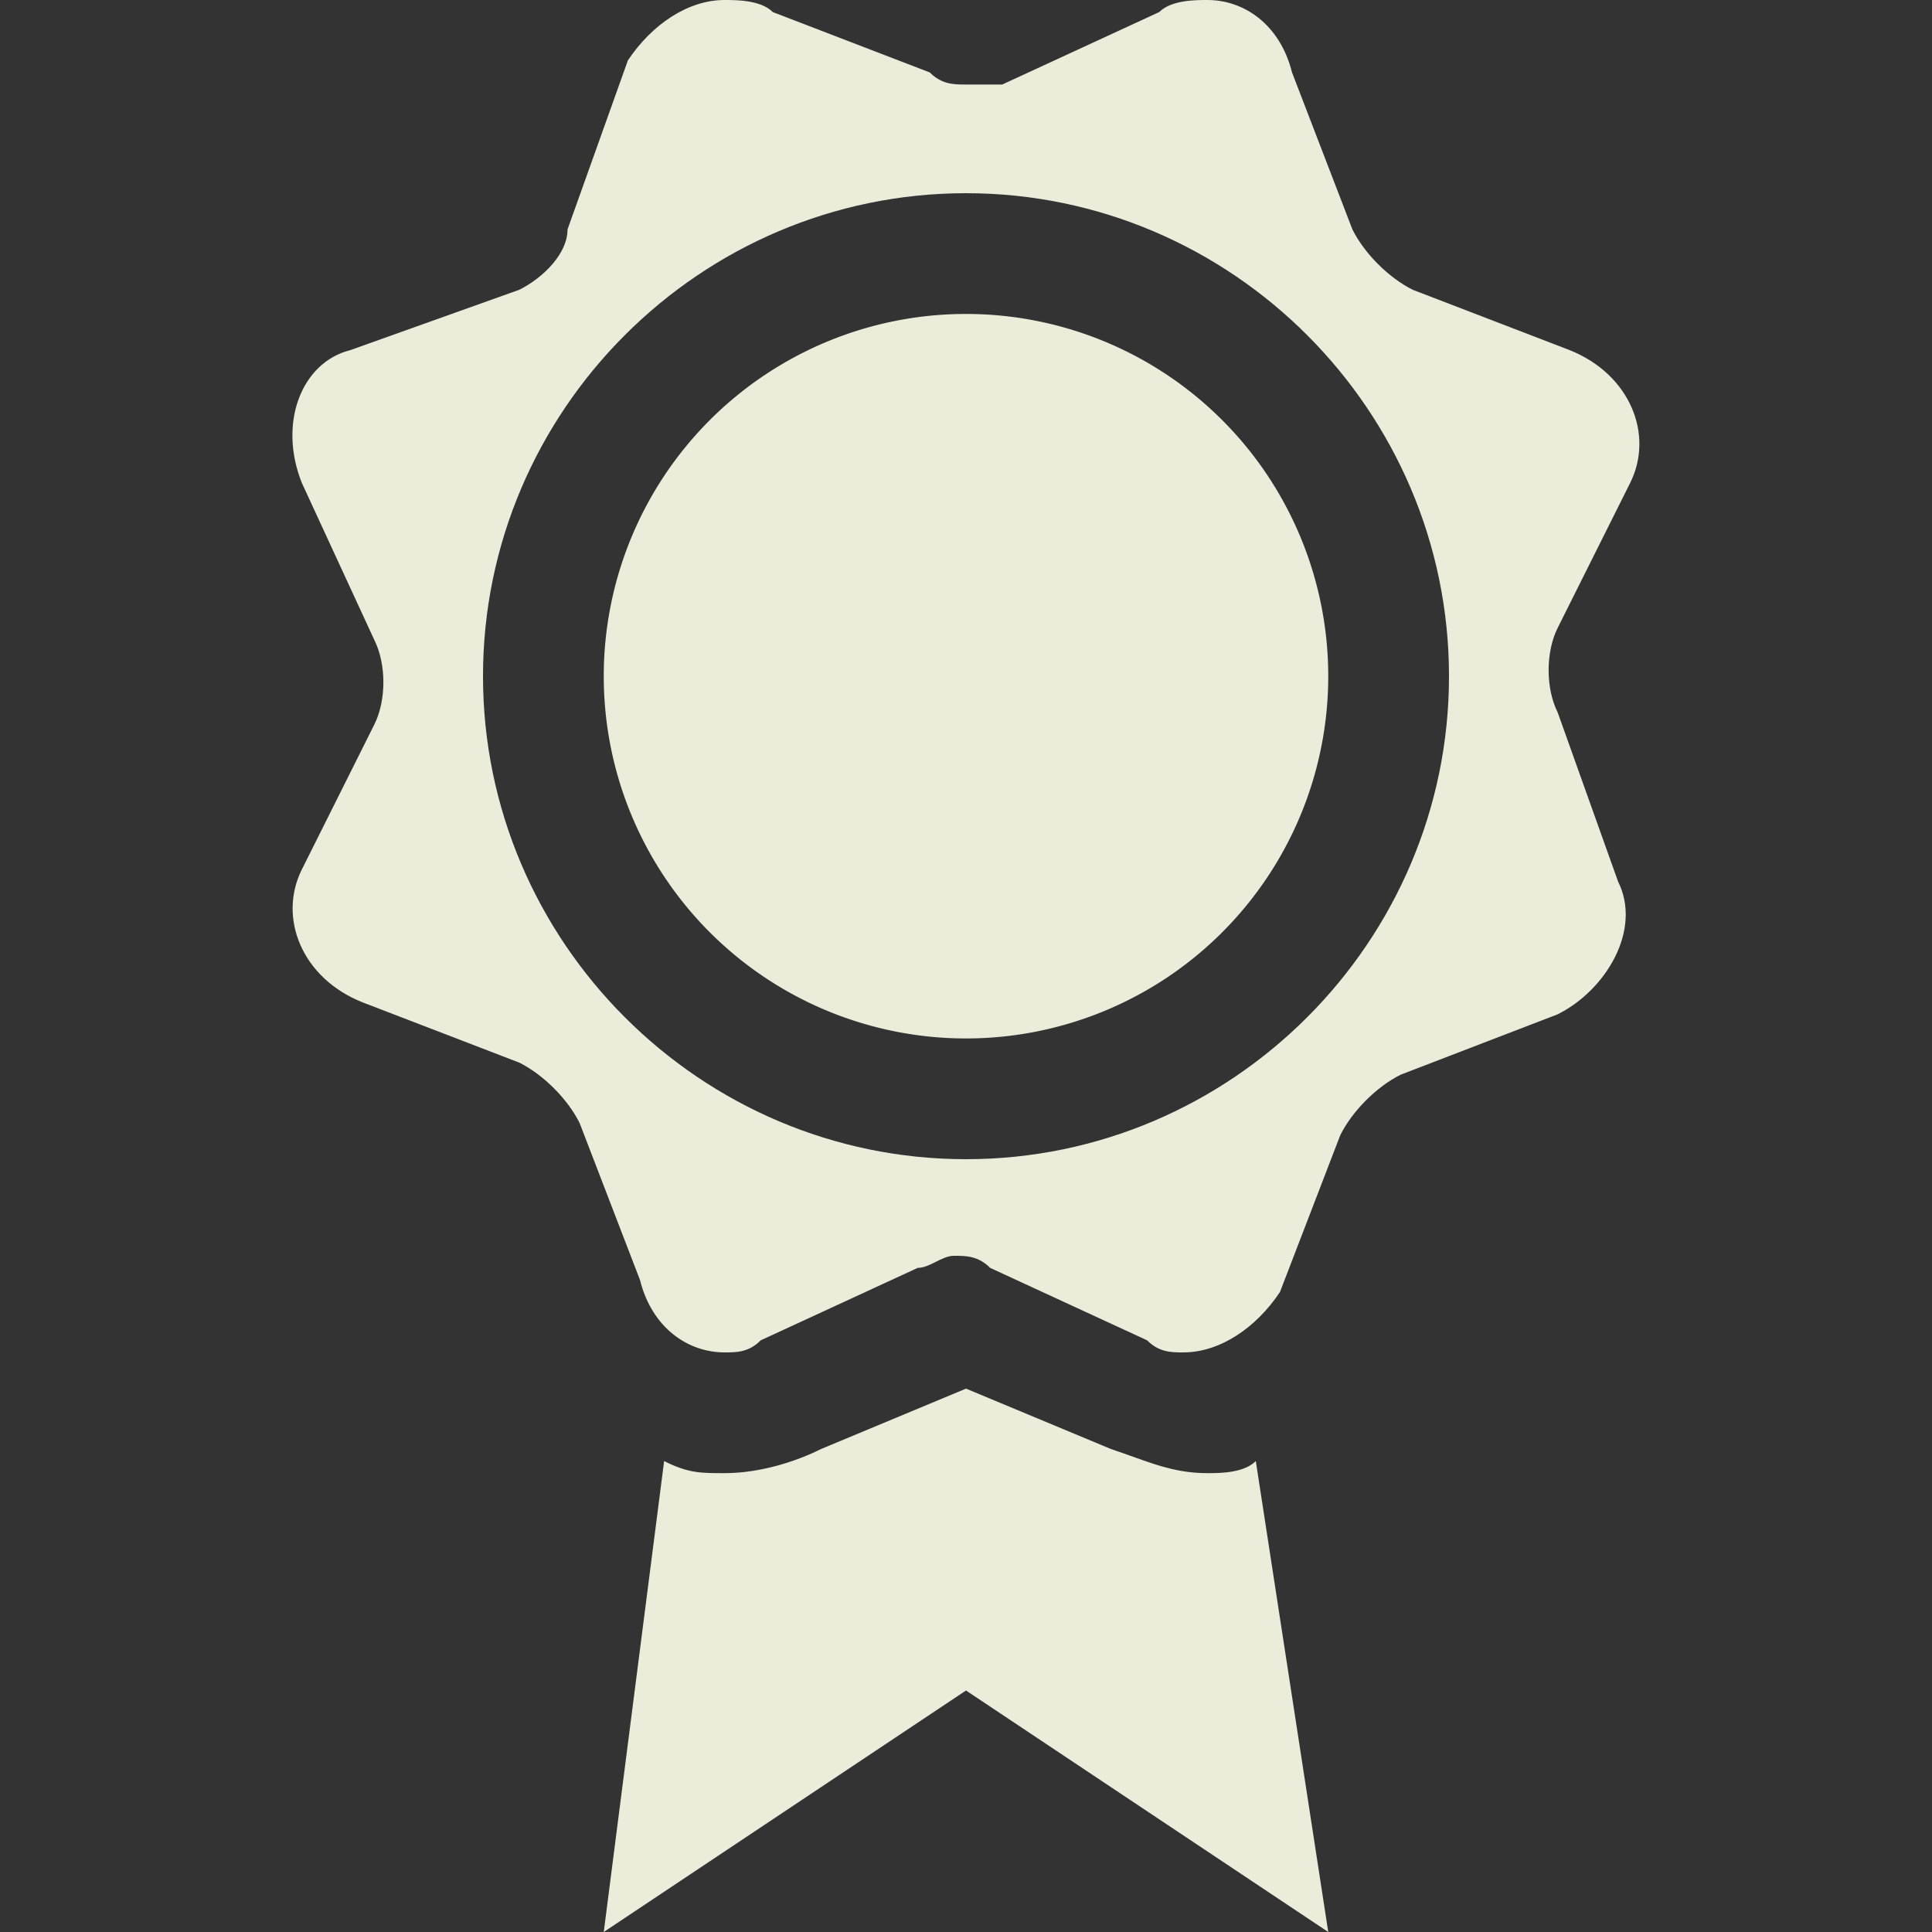 <svg xmlns="http://www.w3.org/2000/svg" width="16" height="16" viewBox="0 0 16 16"><rect x="0" y="0" width="16" height="16" fill="#333333" stroke="none"/><path fill="#ECECDA" d="M10 12.2c-.3 0-.5-.1-.8-.2L8 11.5l-1.2.5c-.2.1-.5.2-.8.2c-.2 0-.3 0-.5-.1L5 16l3-2l3 2l-.6-3.9c-.1.1-.3.1-.4.1m2.9-6.3c-.1-.2-.1-.5 0-.7l.6-1.2c.2-.4 0-.9-.5-1.1l-1.3-.5c-.2-.1-.4-.3-.5-.5L10.7.6c-.1-.4-.4-.6-.7-.6c-.1 0-.3 0-.4.1L8.3.7H8c-.1 0-.2 0-.3-.1L6.4.1C6.3 0 6.1 0 6 0c-.3 0-.6.2-.8.5l-.5 1.4c0 .2-.2.4-.4.5l-1.4.5c-.4.1-.6.6-.4 1.1l.6 1.3c.1.2.1.5 0 .7l-.6 1.2c-.2.4 0 .9.5 1.1l1.3.5c.2.1.4.3.5.5l.5 1.3c.1.4.4.6.7.6c.1 0 .2 0 .3-.1l1.3-.6c.1 0 .2-.1.3-.1s.2 0 .3.1l1.3.6c.1.1.2.1.3.1c.3 0 .6-.2.8-.5l.5-1.3c.1-.2.3-.4.5-.5l1.3-.5c.4-.2.7-.7.5-1.1zM8 9.6c-2.2 0-4-1.8-4-4s1.8-4 4-4s4 1.8 4 4s-1.8 4-4 4"/><path fill="#ECECDA" d="M11 5.6a3 3 0 1 1-6 0a3 3 0 0 1 6 0"/></svg>